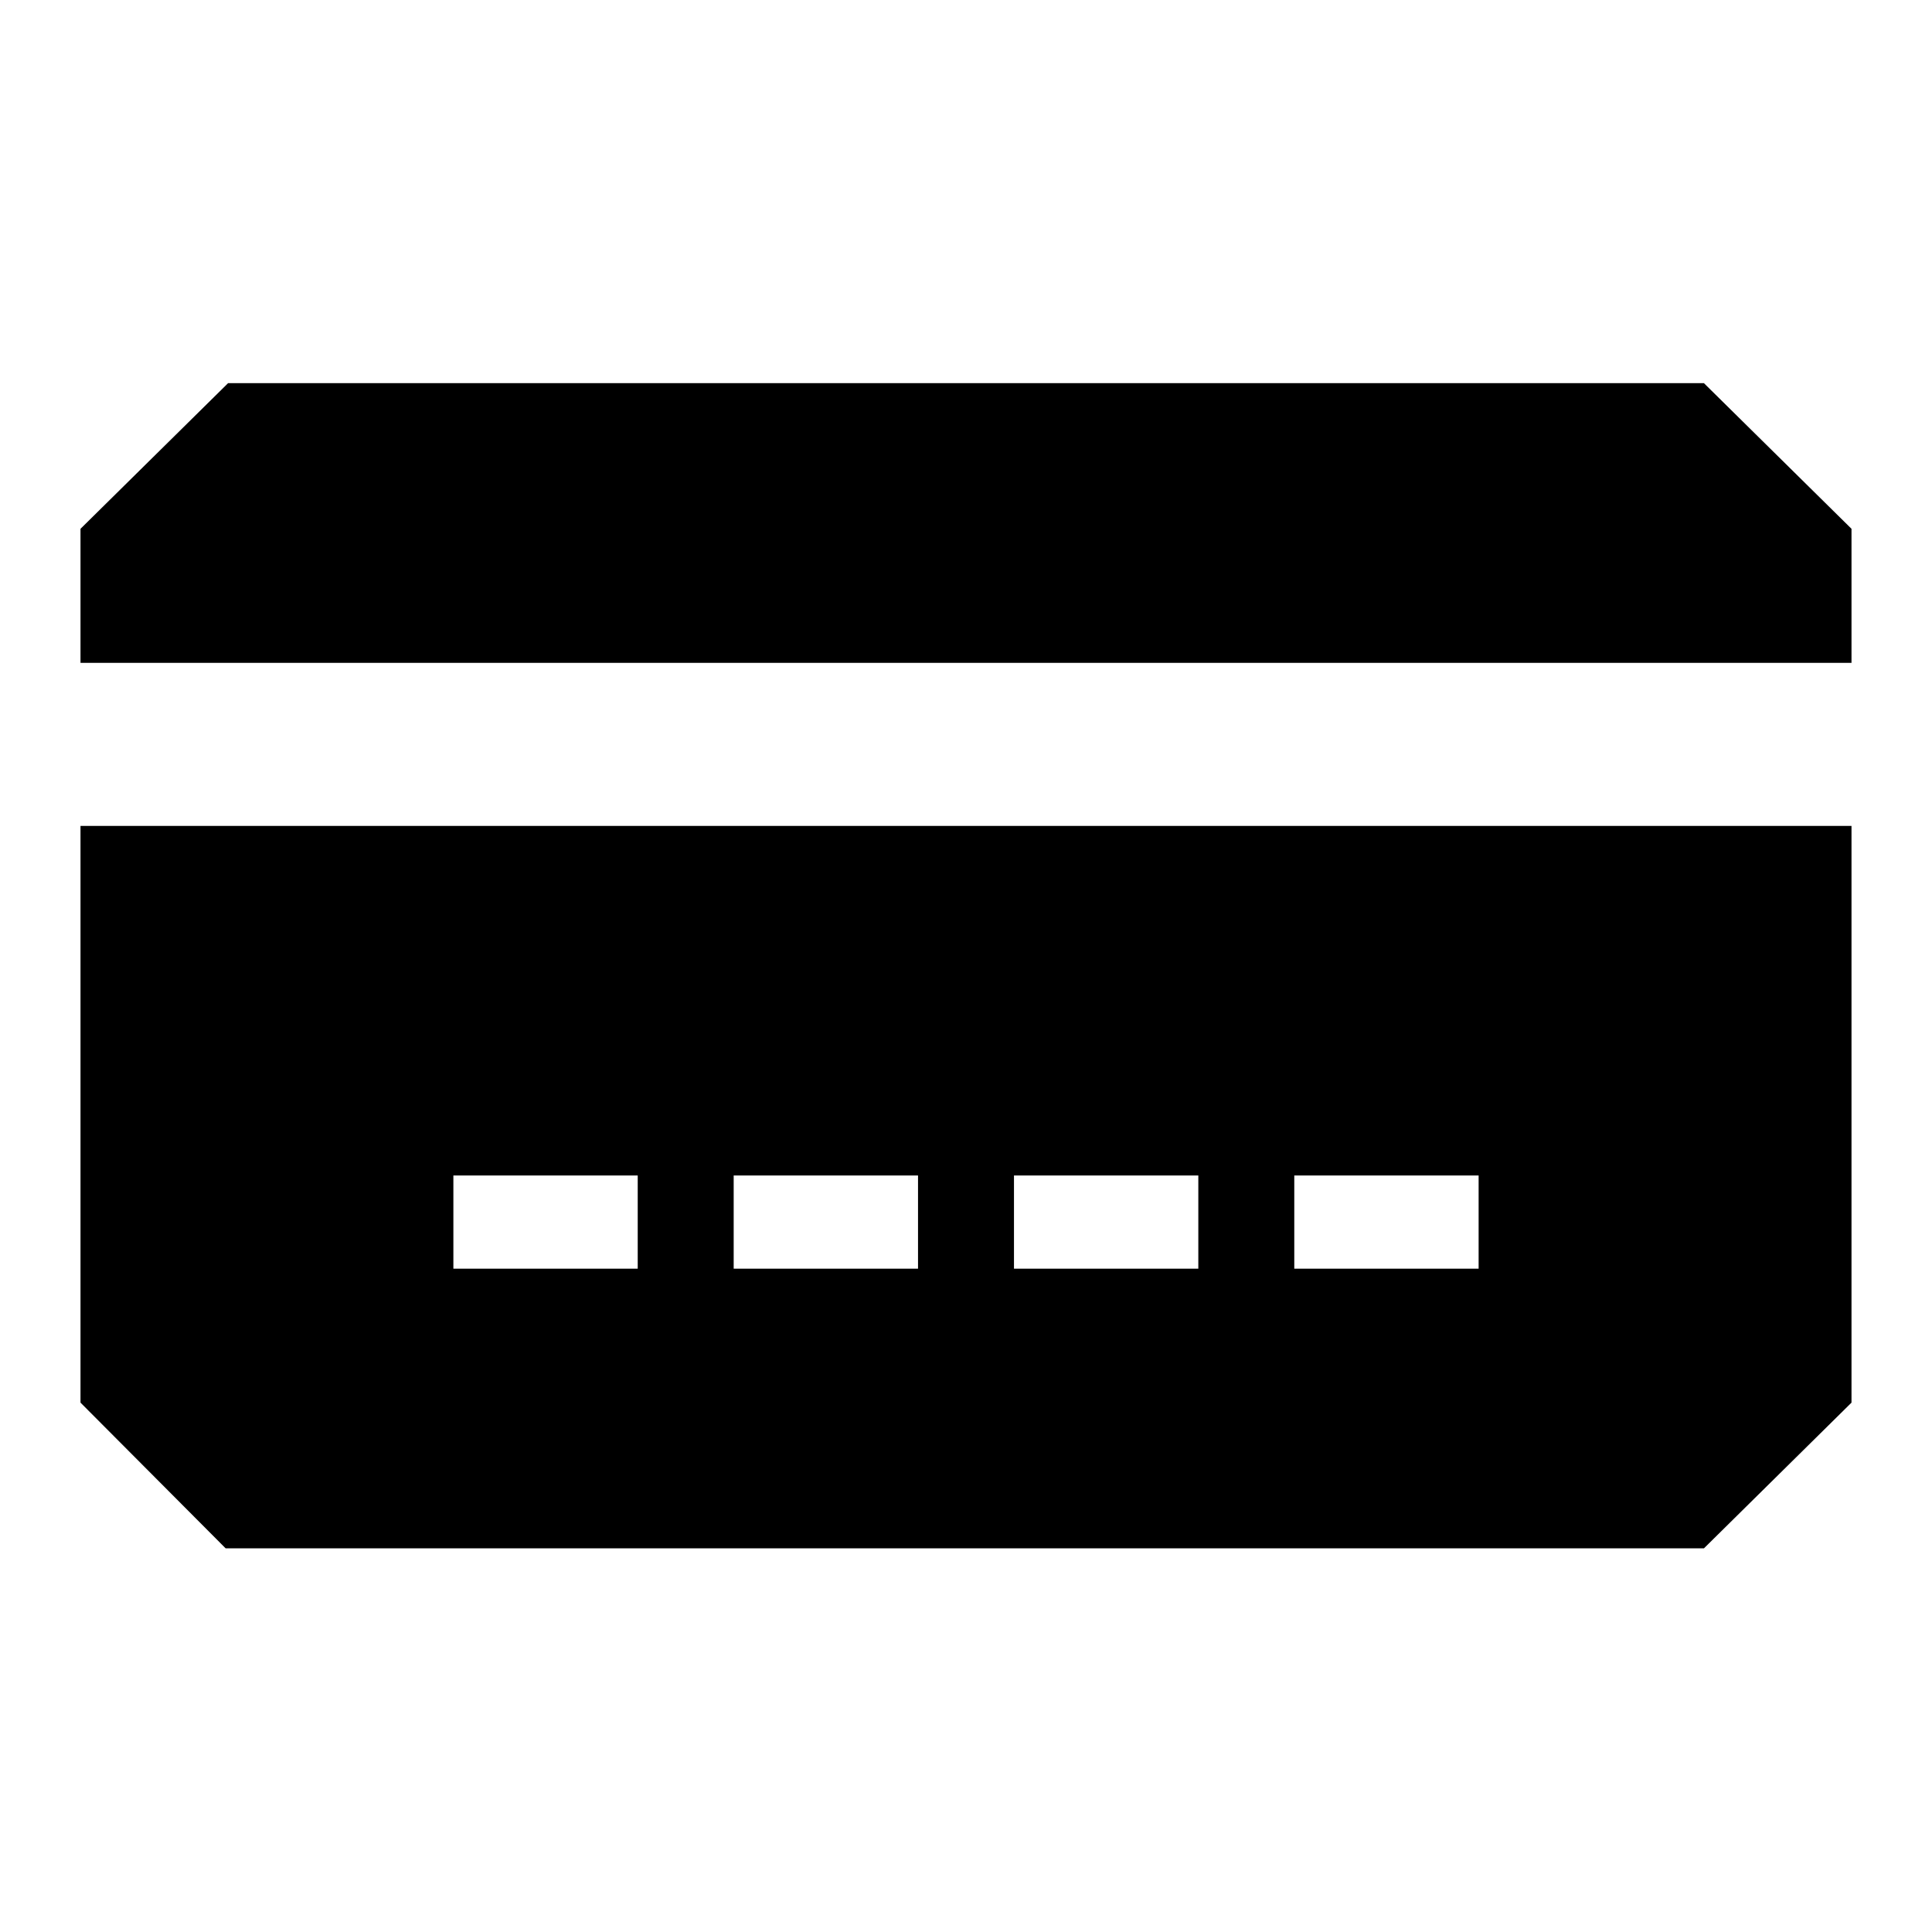 <svg
	viewBox="0 0 24 24"
	xmlns="http://www.w3.org/2000/svg"
>
	<path
		fill-rule="evenodd"
		clip-rule="evenodd"
		d="M23 6.569L21.167 4.76H2.833L1 6.569V8.234H23V6.569ZM23 10.26H1L1 17.424L2.803 19.234H21.167L23 17.424L23 10.26ZM5.632 15.76H7.922V14.602H5.632V15.76ZM11.404 15.76H9.114V14.602H11.404V15.76ZM12.596 15.76H14.886V14.602H12.596V15.76ZM18.368 15.76H16.078V14.602H18.368V15.76Z"
	/>
</svg>
